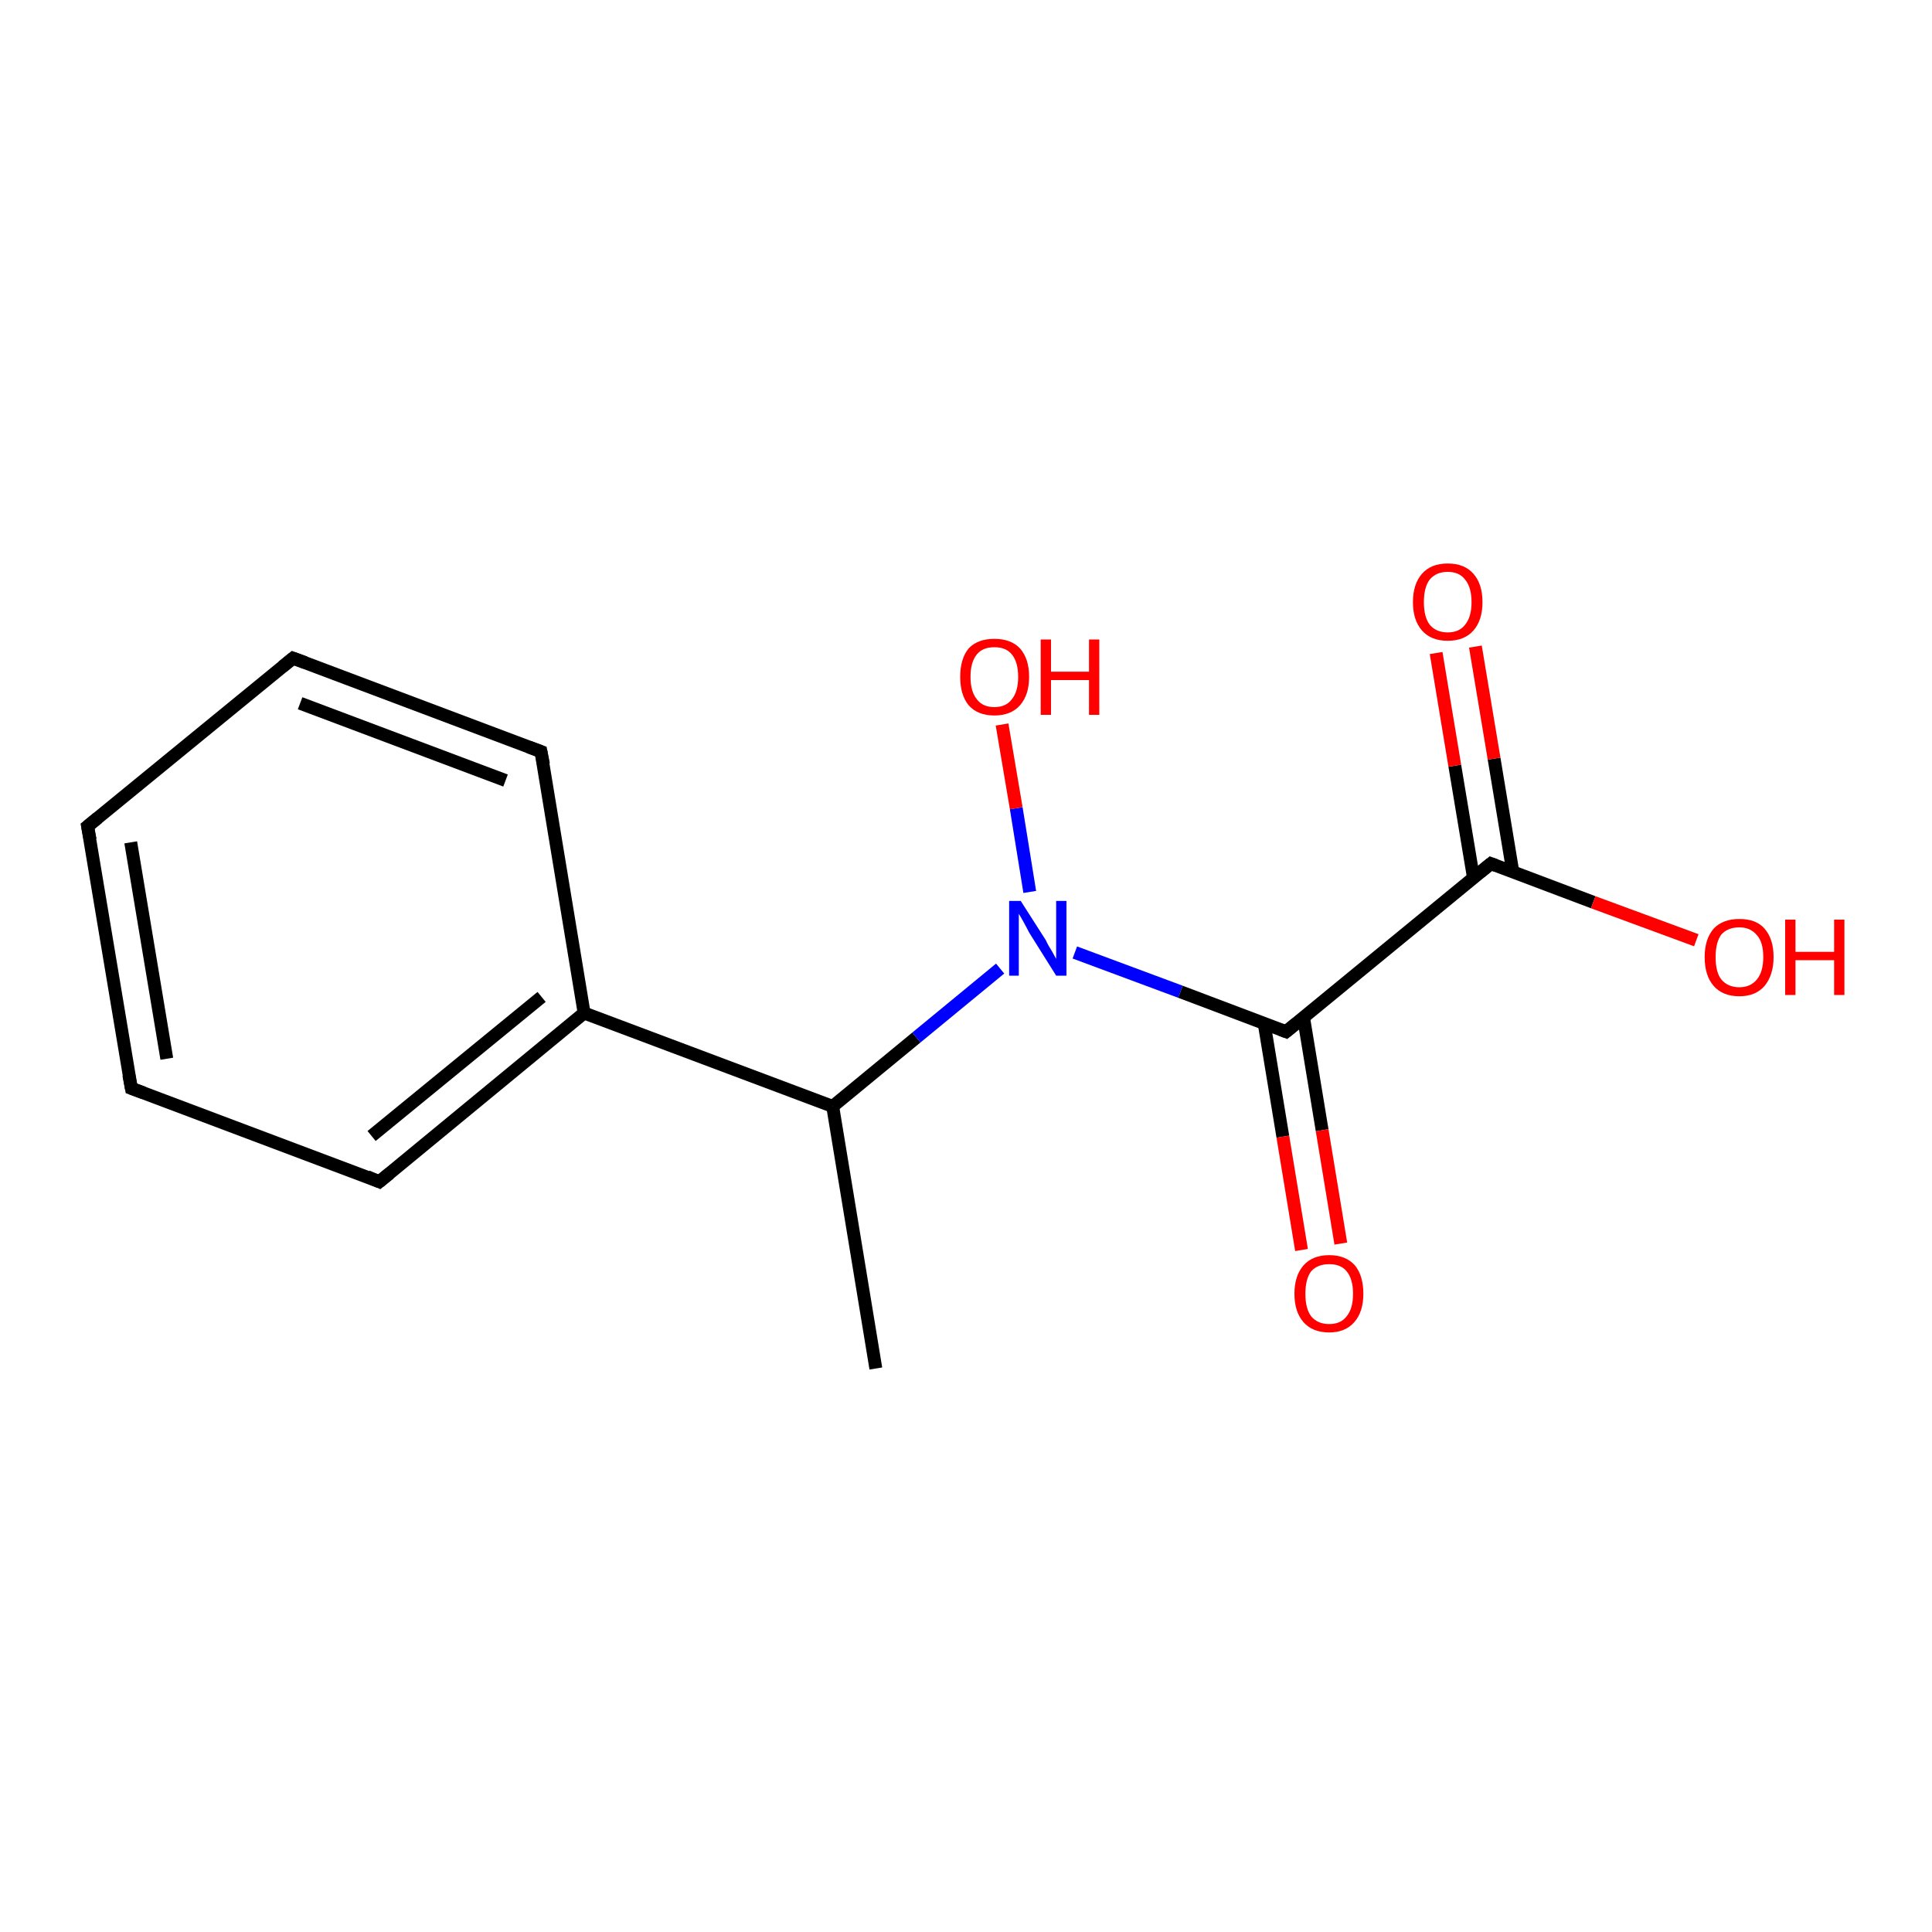<?xml version='1.0' encoding='iso-8859-1'?>
<svg version='1.1' baseProfile='full'
              xmlns='http://www.w3.org/2000/svg'
                      xmlns:rdkit='http://www.rdkit.org/xml'
                      xmlns:xlink='http://www.w3.org/1999/xlink'
                  xml:space='preserve'
width='300px' height='300px' viewBox='0 0 300 300'>
<!-- END OF HEADER -->
<rect style='opacity:1.0;fill:#FFFFFF;stroke:none' width='300.0' height='300.0' x='0.0' y='0.0'> </rect>
<path class='bond-0 atom-0 atom-1' d='M 20.4,169.0 L 13.6,128.3' style='fill:none;fill-rule:evenodd;stroke:#000000;stroke-width:2.0px;stroke-linecap:butt;stroke-linejoin:miter;stroke-opacity:1' />
<path class='bond-0 atom-0 atom-1' d='M 25.9,164.4 L 20.3,130.8' style='fill:none;fill-rule:evenodd;stroke:#000000;stroke-width:2.0px;stroke-linecap:butt;stroke-linejoin:miter;stroke-opacity:1' />
<path class='bond-1 atom-1 atom-2' d='M 13.6,128.3 L 45.5,102.2' style='fill:none;fill-rule:evenodd;stroke:#000000;stroke-width:2.0px;stroke-linecap:butt;stroke-linejoin:miter;stroke-opacity:1' />
<path class='bond-2 atom-2 atom-3' d='M 45.5,102.2 L 84.0,116.7' style='fill:none;fill-rule:evenodd;stroke:#000000;stroke-width:2.0px;stroke-linecap:butt;stroke-linejoin:miter;stroke-opacity:1' />
<path class='bond-2 atom-2 atom-3' d='M 46.6,109.2 L 78.5,121.2' style='fill:none;fill-rule:evenodd;stroke:#000000;stroke-width:2.0px;stroke-linecap:butt;stroke-linejoin:miter;stroke-opacity:1' />
<path class='bond-3 atom-3 atom-4' d='M 84.0,116.7 L 90.7,157.3' style='fill:none;fill-rule:evenodd;stroke:#000000;stroke-width:2.0px;stroke-linecap:butt;stroke-linejoin:miter;stroke-opacity:1' />
<path class='bond-4 atom-4 atom-5' d='M 90.7,157.3 L 129.3,171.8' style='fill:none;fill-rule:evenodd;stroke:#000000;stroke-width:2.0px;stroke-linecap:butt;stroke-linejoin:miter;stroke-opacity:1' />
<path class='bond-5 atom-5 atom-6' d='M 129.3,171.8 L 136.0,212.5' style='fill:none;fill-rule:evenodd;stroke:#000000;stroke-width:2.0px;stroke-linecap:butt;stroke-linejoin:miter;stroke-opacity:1' />
<path class='bond-6 atom-5 atom-7' d='M 129.3,171.8 L 142.3,161.1' style='fill:none;fill-rule:evenodd;stroke:#000000;stroke-width:2.0px;stroke-linecap:butt;stroke-linejoin:miter;stroke-opacity:1' />
<path class='bond-6 atom-5 atom-7' d='M 142.3,161.1 L 155.3,150.4' style='fill:none;fill-rule:evenodd;stroke:#0000FF;stroke-width:2.0px;stroke-linecap:butt;stroke-linejoin:miter;stroke-opacity:1' />
<path class='bond-7 atom-7 atom-8' d='M 166.9,147.9 L 183.3,154.0' style='fill:none;fill-rule:evenodd;stroke:#0000FF;stroke-width:2.0px;stroke-linecap:butt;stroke-linejoin:miter;stroke-opacity:1' />
<path class='bond-7 atom-7 atom-8' d='M 183.3,154.0 L 199.7,160.2' style='fill:none;fill-rule:evenodd;stroke:#000000;stroke-width:2.0px;stroke-linecap:butt;stroke-linejoin:miter;stroke-opacity:1' />
<path class='bond-8 atom-8 atom-9' d='M 196.3,158.9 L 199.2,176.5' style='fill:none;fill-rule:evenodd;stroke:#000000;stroke-width:2.0px;stroke-linecap:butt;stroke-linejoin:miter;stroke-opacity:1' />
<path class='bond-8 atom-8 atom-9' d='M 199.2,176.5 L 202.1,194.1' style='fill:none;fill-rule:evenodd;stroke:#FF0000;stroke-width:2.0px;stroke-linecap:butt;stroke-linejoin:miter;stroke-opacity:1' />
<path class='bond-8 atom-8 atom-9' d='M 202.4,157.9 L 205.3,175.5' style='fill:none;fill-rule:evenodd;stroke:#000000;stroke-width:2.0px;stroke-linecap:butt;stroke-linejoin:miter;stroke-opacity:1' />
<path class='bond-8 atom-8 atom-9' d='M 205.3,175.5 L 208.2,193.1' style='fill:none;fill-rule:evenodd;stroke:#FF0000;stroke-width:2.0px;stroke-linecap:butt;stroke-linejoin:miter;stroke-opacity:1' />
<path class='bond-9 atom-8 atom-10' d='M 199.7,160.2 L 231.5,134.1' style='fill:none;fill-rule:evenodd;stroke:#000000;stroke-width:2.0px;stroke-linecap:butt;stroke-linejoin:miter;stroke-opacity:1' />
<path class='bond-10 atom-10 atom-11' d='M 231.5,134.1 L 247.4,140.1' style='fill:none;fill-rule:evenodd;stroke:#000000;stroke-width:2.0px;stroke-linecap:butt;stroke-linejoin:miter;stroke-opacity:1' />
<path class='bond-10 atom-10 atom-11' d='M 247.4,140.1 L 263.4,146.0' style='fill:none;fill-rule:evenodd;stroke:#FF0000;stroke-width:2.0px;stroke-linecap:butt;stroke-linejoin:miter;stroke-opacity:1' />
<path class='bond-11 atom-10 atom-12' d='M 234.9,135.3 L 232.0,117.8' style='fill:none;fill-rule:evenodd;stroke:#000000;stroke-width:2.0px;stroke-linecap:butt;stroke-linejoin:miter;stroke-opacity:1' />
<path class='bond-11 atom-10 atom-12' d='M 232.0,117.8 L 229.1,100.4' style='fill:none;fill-rule:evenodd;stroke:#FF0000;stroke-width:2.0px;stroke-linecap:butt;stroke-linejoin:miter;stroke-opacity:1' />
<path class='bond-11 atom-10 atom-12' d='M 228.8,136.3 L 225.9,118.9' style='fill:none;fill-rule:evenodd;stroke:#000000;stroke-width:2.0px;stroke-linecap:butt;stroke-linejoin:miter;stroke-opacity:1' />
<path class='bond-11 atom-10 atom-12' d='M 225.9,118.9 L 223.0,101.4' style='fill:none;fill-rule:evenodd;stroke:#FF0000;stroke-width:2.0px;stroke-linecap:butt;stroke-linejoin:miter;stroke-opacity:1' />
<path class='bond-12 atom-7 atom-13' d='M 159.9,138.5 L 157.8,125.5' style='fill:none;fill-rule:evenodd;stroke:#0000FF;stroke-width:2.0px;stroke-linecap:butt;stroke-linejoin:miter;stroke-opacity:1' />
<path class='bond-12 atom-7 atom-13' d='M 157.8,125.5 L 155.6,112.5' style='fill:none;fill-rule:evenodd;stroke:#FF0000;stroke-width:2.0px;stroke-linecap:butt;stroke-linejoin:miter;stroke-opacity:1' />
<path class='bond-13 atom-4 atom-14' d='M 90.7,157.3 L 58.9,183.5' style='fill:none;fill-rule:evenodd;stroke:#000000;stroke-width:2.0px;stroke-linecap:butt;stroke-linejoin:miter;stroke-opacity:1' />
<path class='bond-13 atom-4 atom-14' d='M 84.1,154.8 L 57.7,176.4' style='fill:none;fill-rule:evenodd;stroke:#000000;stroke-width:2.0px;stroke-linecap:butt;stroke-linejoin:miter;stroke-opacity:1' />
<path class='bond-14 atom-14 atom-0' d='M 58.9,183.5 L 20.4,169.0' style='fill:none;fill-rule:evenodd;stroke:#000000;stroke-width:2.0px;stroke-linecap:butt;stroke-linejoin:miter;stroke-opacity:1' />
<path d='M 20.0,166.9 L 20.4,169.0 L 22.3,169.7' style='fill:none;stroke:#000000;stroke-width:2.0px;stroke-linecap:butt;stroke-linejoin:miter;stroke-opacity:1;' />
<path d='M 14.0,130.4 L 13.6,128.3 L 15.2,127.0' style='fill:none;stroke:#000000;stroke-width:2.0px;stroke-linecap:butt;stroke-linejoin:miter;stroke-opacity:1;' />
<path d='M 43.9,103.5 L 45.5,102.2 L 47.4,102.9' style='fill:none;stroke:#000000;stroke-width:2.0px;stroke-linecap:butt;stroke-linejoin:miter;stroke-opacity:1;' />
<path d='M 82.1,116.0 L 84.0,116.7 L 84.4,118.7' style='fill:none;stroke:#000000;stroke-width:2.0px;stroke-linecap:butt;stroke-linejoin:miter;stroke-opacity:1;' />
<path d='M 198.9,159.9 L 199.7,160.2 L 201.3,158.9' style='fill:none;stroke:#000000;stroke-width:2.0px;stroke-linecap:butt;stroke-linejoin:miter;stroke-opacity:1;' />
<path d='M 229.9,135.4 L 231.5,134.1 L 232.3,134.4' style='fill:none;stroke:#000000;stroke-width:2.0px;stroke-linecap:butt;stroke-linejoin:miter;stroke-opacity:1;' />
<path d='M 60.5,182.2 L 58.9,183.5 L 57.0,182.7' style='fill:none;stroke:#000000;stroke-width:2.0px;stroke-linecap:butt;stroke-linejoin:miter;stroke-opacity:1;' />
<path class='atom-7' d='M 158.5 139.9
L 162.4 146.0
Q 162.7 146.7, 163.4 147.8
Q 164.0 148.9, 164.0 148.9
L 164.0 139.9
L 165.6 139.9
L 165.6 151.5
L 164.0 151.5
L 159.8 144.8
Q 159.4 144.0, 158.9 143.1
Q 158.4 142.2, 158.2 141.9
L 158.2 151.5
L 156.7 151.5
L 156.7 139.9
L 158.5 139.9
' fill='#0000FF'/>
<path class='atom-9' d='M 201.0 200.9
Q 201.0 198.1, 202.4 196.5
Q 203.8 194.9, 206.4 194.9
Q 209.0 194.9, 210.4 196.5
Q 211.7 198.1, 211.7 200.9
Q 211.7 203.7, 210.3 205.3
Q 208.9 206.9, 206.4 206.9
Q 203.8 206.9, 202.4 205.3
Q 201.0 203.7, 201.0 200.9
M 206.4 205.6
Q 208.2 205.6, 209.1 204.4
Q 210.1 203.2, 210.1 200.9
Q 210.1 198.6, 209.1 197.4
Q 208.2 196.3, 206.4 196.3
Q 204.6 196.3, 203.6 197.4
Q 202.7 198.6, 202.7 200.9
Q 202.7 203.2, 203.6 204.4
Q 204.6 205.6, 206.4 205.6
' fill='#FF0000'/>
<path class='atom-11' d='M 264.7 148.6
Q 264.7 145.8, 266.1 144.2
Q 267.5 142.7, 270.1 142.7
Q 272.7 142.7, 274.0 144.2
Q 275.4 145.8, 275.4 148.6
Q 275.4 151.4, 274.0 153.1
Q 272.6 154.7, 270.1 154.7
Q 267.5 154.7, 266.1 153.1
Q 264.7 151.5, 264.7 148.6
M 270.1 153.3
Q 271.8 153.3, 272.8 152.1
Q 273.8 150.9, 273.8 148.6
Q 273.8 146.3, 272.8 145.2
Q 271.8 144.0, 270.1 144.0
Q 268.3 144.0, 267.3 145.1
Q 266.4 146.3, 266.4 148.6
Q 266.4 151.0, 267.3 152.1
Q 268.3 153.3, 270.1 153.3
' fill='#FF0000'/>
<path class='atom-11' d='M 277.2 142.8
L 278.8 142.8
L 278.8 147.8
L 284.8 147.8
L 284.8 142.8
L 286.4 142.8
L 286.4 154.5
L 284.8 154.5
L 284.8 149.1
L 278.8 149.1
L 278.8 154.5
L 277.2 154.5
L 277.2 142.8
' fill='#FF0000'/>
<path class='atom-12' d='M 219.4 93.5
Q 219.4 90.7, 220.8 89.1
Q 222.2 87.5, 224.8 87.5
Q 227.4 87.5, 228.8 89.1
Q 230.2 90.7, 230.2 93.5
Q 230.2 96.3, 228.8 97.9
Q 227.4 99.5, 224.8 99.5
Q 222.2 99.5, 220.8 97.9
Q 219.4 96.3, 219.4 93.5
M 224.8 98.2
Q 226.6 98.2, 227.5 97.0
Q 228.5 95.8, 228.5 93.5
Q 228.5 91.2, 227.5 90.0
Q 226.6 88.8, 224.8 88.8
Q 223.0 88.8, 222.0 90.0
Q 221.1 91.2, 221.1 93.5
Q 221.1 95.8, 222.0 97.0
Q 223.0 98.2, 224.8 98.2
' fill='#FF0000'/>
<path class='atom-13' d='M 149.1 105.1
Q 149.1 102.3, 150.4 100.7
Q 151.8 99.2, 154.4 99.2
Q 157.0 99.2, 158.4 100.7
Q 159.8 102.3, 159.8 105.1
Q 159.8 107.9, 158.4 109.5
Q 157.0 111.1, 154.4 111.1
Q 151.8 111.1, 150.4 109.5
Q 149.1 107.9, 149.1 105.1
M 154.4 109.8
Q 156.2 109.8, 157.1 108.6
Q 158.1 107.4, 158.1 105.1
Q 158.1 102.8, 157.1 101.6
Q 156.2 100.5, 154.4 100.5
Q 152.6 100.5, 151.7 101.6
Q 150.7 102.8, 150.7 105.1
Q 150.7 107.4, 151.7 108.6
Q 152.6 109.8, 154.4 109.8
' fill='#FF0000'/>
<path class='atom-13' d='M 161.6 99.3
L 163.2 99.3
L 163.2 104.3
L 169.1 104.3
L 169.1 99.3
L 170.7 99.3
L 170.7 111.0
L 169.1 111.0
L 169.1 105.6
L 163.2 105.6
L 163.2 111.0
L 161.6 111.0
L 161.6 99.3
' fill='#FF0000'/>
</svg>
